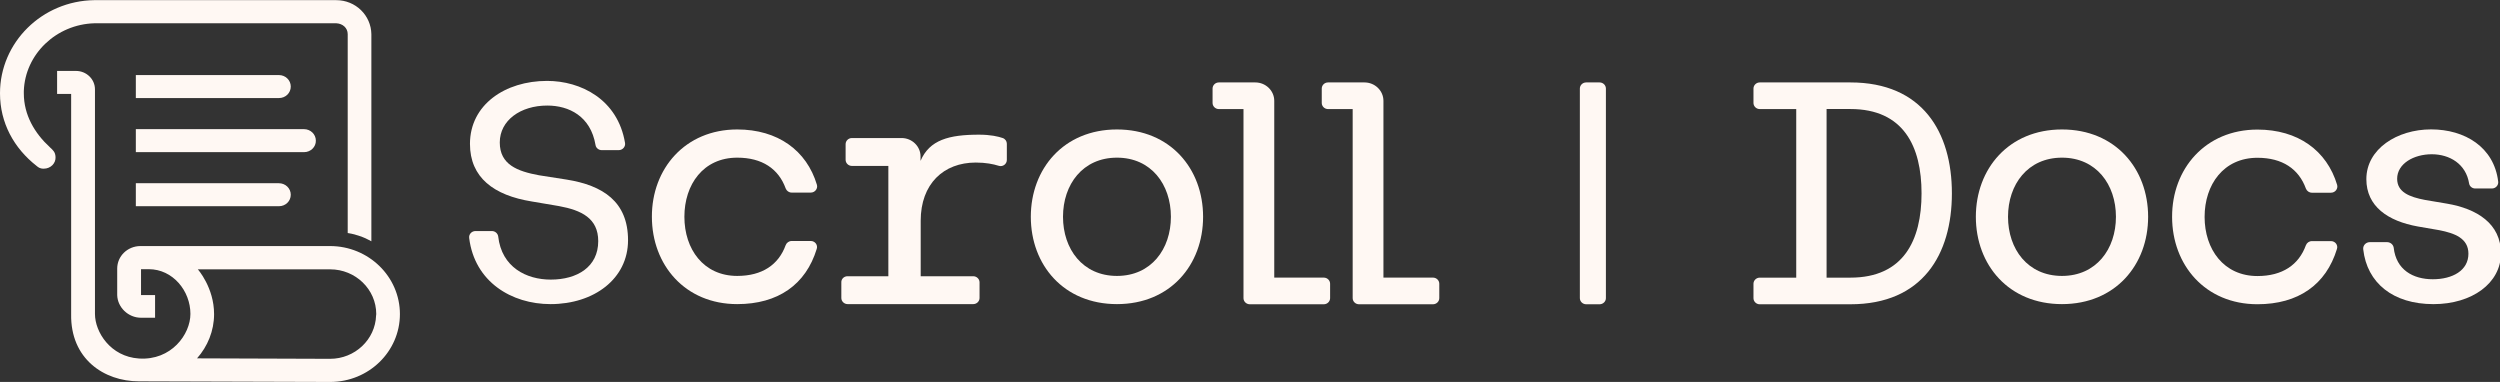 <svg width="144" height="22" viewBox="0 0 144 22" fill="none" xmlns="http://www.w3.org/2000/svg">
<rect x="0" y="0" width="144" height="22" fill="#333333" stroke="none"/>
<g clip-path="url(#clip0_3449_5072)">
<path d="M31.523 6.08C29.978 6.08 28.787 6.936 28.787 8.207C28.787 9.478 29.796 9.866 31.05 10.096L32.631 10.343C34.73 10.678 36.175 11.614 36.175 13.837C36.175 16.061 34.212 17.517 31.713 17.517C29.46 17.517 27.333 16.229 27.024 13.705C26.997 13.493 27.17 13.308 27.388 13.308H28.333C28.515 13.308 28.669 13.44 28.696 13.617C28.896 15.399 30.323 16.105 31.722 16.105C33.249 16.105 34.458 15.373 34.458 13.89C34.458 12.567 33.485 12.108 32.195 11.87L30.632 11.605C28.442 11.252 27.07 10.228 27.07 8.287C27.07 6.036 29.087 4.66 31.513 4.66C33.449 4.66 35.584 5.719 36.002 8.234C36.039 8.445 35.866 8.648 35.639 8.648H34.658C34.485 8.648 34.33 8.525 34.303 8.357C34.022 6.689 32.767 6.08 31.523 6.08Z" fill="#FFF8F3"/>
<path d="M42.465 7.457C44.8 7.457 46.463 8.666 47.054 10.643C47.118 10.863 46.945 11.093 46.7 11.093H45.6C45.446 11.093 45.309 10.996 45.255 10.854C44.846 9.725 43.901 9.081 42.465 9.081C40.511 9.081 39.421 10.625 39.421 12.487C39.421 14.349 40.52 15.893 42.465 15.893C43.901 15.893 44.846 15.249 45.255 14.12C45.309 13.979 45.446 13.881 45.6 13.881H46.7C46.945 13.881 47.118 14.111 47.045 14.332C46.418 16.396 44.809 17.517 42.465 17.517C39.457 17.517 37.549 15.258 37.549 12.487C37.54 9.725 39.457 7.457 42.465 7.457Z" fill="#FFF8F3"/>
<path d="M48.816 15.911H51.169V9.557H49.07C48.87 9.557 48.707 9.398 48.707 9.204V8.304C48.707 8.11 48.87 7.951 49.07 7.951H51.933C52.532 7.951 53.023 8.428 53.023 9.01V9.266C53.541 8.057 54.659 7.757 56.394 7.757C57.058 7.757 57.503 7.863 57.758 7.951C57.903 8.004 57.994 8.136 57.994 8.277V9.213C57.994 9.451 57.758 9.628 57.521 9.548C57.212 9.451 56.776 9.363 56.204 9.363C54.35 9.363 53.032 10.59 53.032 12.716V15.911H56.058C56.258 15.911 56.422 16.07 56.422 16.264V17.164C56.422 17.358 56.258 17.517 56.058 17.517H48.825C48.625 17.517 48.461 17.358 48.461 17.164V16.264C48.452 16.07 48.616 15.911 48.816 15.911Z" fill="#FFF8F3"/>
<path d="M59.375 12.487C59.375 9.725 61.265 7.457 64.337 7.457C67.408 7.457 69.298 9.716 69.298 12.487C69.298 15.258 67.408 17.517 64.337 17.517C61.265 17.517 59.375 15.258 59.375 12.487ZM64.337 15.893C66.308 15.893 67.444 14.349 67.444 12.487C67.444 10.625 66.308 9.081 64.337 9.081C62.365 9.081 61.229 10.625 61.229 12.487C61.229 14.349 62.365 15.893 64.337 15.893Z" fill="#FFF8F3"/>
<path d="M113.809 12.487C113.809 9.725 115.699 7.457 118.77 7.457C121.842 7.457 123.732 9.716 123.732 12.487C123.732 15.258 121.842 17.517 118.77 17.517C115.699 17.517 113.809 15.258 113.809 12.487ZM118.77 15.893C120.742 15.893 121.878 14.349 121.878 12.487C121.878 10.625 120.742 9.081 118.77 9.081C116.798 9.081 115.662 10.625 115.662 12.487C115.662 14.349 116.798 15.893 118.77 15.893Z" fill="#FFF8F3"/>
<path d="M73.406 15.99H76.25C76.45 15.99 76.614 16.149 76.614 16.343V17.173C76.614 17.367 76.45 17.526 76.25 17.526H71.988C71.788 17.526 71.625 17.367 71.625 17.173V6.283H70.207C70.007 6.283 69.844 6.124 69.844 5.93V5.101C69.844 4.906 70.007 4.748 70.207 4.748H72.306C72.906 4.748 73.397 5.224 73.397 5.807V15.99H73.406Z" fill="#FFF8F3"/>
<path d="M79.695 15.99H82.539C82.739 15.99 82.903 16.149 82.903 16.343V17.173C82.903 17.367 82.739 17.526 82.539 17.526H78.277C78.078 17.526 77.914 17.367 77.914 17.173V6.283H76.496C76.296 6.283 76.133 6.124 76.133 5.93V5.101C76.133 4.906 76.296 4.748 76.496 4.748H78.595C79.195 4.748 79.686 5.224 79.686 5.807V15.99H79.695Z" fill="#FFF8F3"/>
<path d="M2.872 8.481C1.99 7.669 1.372 6.619 1.372 5.374V5.242C1.445 3.115 3.244 1.403 5.434 1.341H19.374C19.737 1.359 20.028 1.606 20.028 1.968V13.422C20.346 13.475 20.501 13.519 20.81 13.625C21.055 13.714 21.391 13.899 21.391 13.899V1.968C21.373 0.882 20.483 0.009 19.365 0.009H5.425C2.417 0.053 0 2.444 0 5.374C0 7.077 0.8 8.533 2.108 9.557C2.199 9.628 2.281 9.716 2.517 9.716C2.926 9.716 3.217 9.398 3.199 9.054C3.19 8.763 3.062 8.657 2.872 8.481Z" fill="#FFF8F3"/>
<path d="M19.01 14.173H8.078C7.342 14.181 6.751 14.755 6.751 15.47V16.997C6.769 17.703 7.387 18.302 8.123 18.302H8.932V16.997H8.123V15.505H8.569C9.95 15.505 10.968 16.749 10.968 18.082C10.968 19.264 9.859 20.773 8.005 20.65C6.361 20.544 5.47 19.123 5.47 18.082V5.145C5.47 4.562 4.979 4.086 4.38 4.086H3.289V5.41H4.098V18.091C4.052 20.668 5.988 21.965 8.005 21.965L19.019 22C21.236 22 23.035 20.253 23.035 18.091C23.035 15.929 21.227 14.173 19.01 14.173ZM21.663 18.17C21.618 19.556 20.446 20.668 19.01 20.668L11.349 20.641C11.958 19.953 12.331 19.061 12.331 18.091C12.331 16.564 11.395 15.514 11.395 15.514H19.019C20.482 15.514 21.672 16.67 21.672 18.091L21.663 18.17Z" fill="#FFF8F3"/>
<path d="M16.066 5.648H7.824V4.324H16.066C16.439 4.324 16.748 4.615 16.748 4.986C16.748 5.357 16.448 5.648 16.066 5.648Z" fill="#FFF8F3"/>
<path d="M16.066 11.878H7.824V10.554H16.066C16.439 10.554 16.748 10.845 16.748 11.216C16.748 11.587 16.448 11.878 16.066 11.878Z" fill="#FFF8F3"/>
<path d="M17.52 8.763H7.824V7.439H17.511C17.884 7.439 18.193 7.731 18.193 8.101C18.202 8.463 17.893 8.763 17.52 8.763Z" fill="#FFF8F3"/>
<path d="M92.5 17.173C92.5 17.367 92.336 17.526 92.136 17.526H91.364C91.164 17.526 91 17.367 91 17.173V5.101C91 4.906 91.164 4.748 91.364 4.748H92.136C92.336 4.748 92.5 4.906 92.5 5.101V17.173Z" fill="#FFF8F3"/>
<path d="M106.583 4.748H101.363C101.164 4.748 101 4.906 101 5.101V5.93C101 6.124 101.164 6.283 101.363 6.283H103.463V15.992H101.363C101.164 15.992 101 16.151 101 16.345V17.174C101 17.369 101.164 17.527 101.363 17.527H103.463V17.526H106.583C110.738 17.526 112.429 14.659 112.429 11.137C112.429 7.614 110.737 4.748 106.583 4.748ZM106.583 15.992H105.211V6.28H106.583C109.647 6.28 110.681 8.435 110.681 11.136C110.681 13.837 109.646 15.992 106.583 15.992Z" fill="#FFF8F3"/>
<path d="M130.029 7.464C132.365 7.464 134.028 8.673 134.619 10.65C134.682 10.87 134.509 11.1 134.264 11.1H133.165C133.01 11.1 132.874 11.003 132.819 10.861C132.41 9.732 131.465 9.088 130.029 9.088C128.076 9.088 126.985 10.632 126.985 12.494C126.985 14.356 128.085 15.9 130.029 15.9C131.465 15.9 132.41 15.256 132.819 14.127C132.874 13.985 133.01 13.888 133.165 13.888H134.264C134.509 13.888 134.682 14.118 134.609 14.338C133.982 16.403 132.374 17.524 130.029 17.524C127.022 17.524 125.113 15.265 125.113 12.494C125.104 9.732 127.022 7.464 130.029 7.464Z" fill="#FFF8F3"/>
<path d="M137.877 14.265C138.016 15.543 138.993 16.085 140.129 16.085C141.264 16.085 142.181 15.582 142.181 14.614C142.181 13.723 141.384 13.433 140.508 13.259L139.272 13.046C137.538 12.736 136.302 11.885 136.302 10.318C136.302 8.576 138.076 7.453 140.029 7.453C141.981 7.453 143.653 8.477 143.894 10.447C143.93 10.656 143.76 10.857 143.536 10.857H142.57C142.4 10.857 142.249 10.735 142.221 10.57C142.042 9.447 141.105 8.885 140.069 8.885C139.032 8.885 138.076 9.427 138.076 10.298C138.076 11.053 138.754 11.343 139.69 11.518L140.946 11.73C142.659 12.021 144.054 12.872 144.054 14.595C144.054 16.317 142.38 17.518 140.168 17.518C137.836 17.518 136.341 16.298 136.122 14.363C136.094 14.141 136.274 13.947 136.503 13.947H137.492C137.682 13.947 137.848 14.081 137.877 14.266V14.265Z" fill="#FFF8F3"/>
</g>
<defs>
<clipPath id="clip0_3449_5072">
<rect width="144" height="22" fill="white"/>
</clipPath>
</defs>
</svg>
